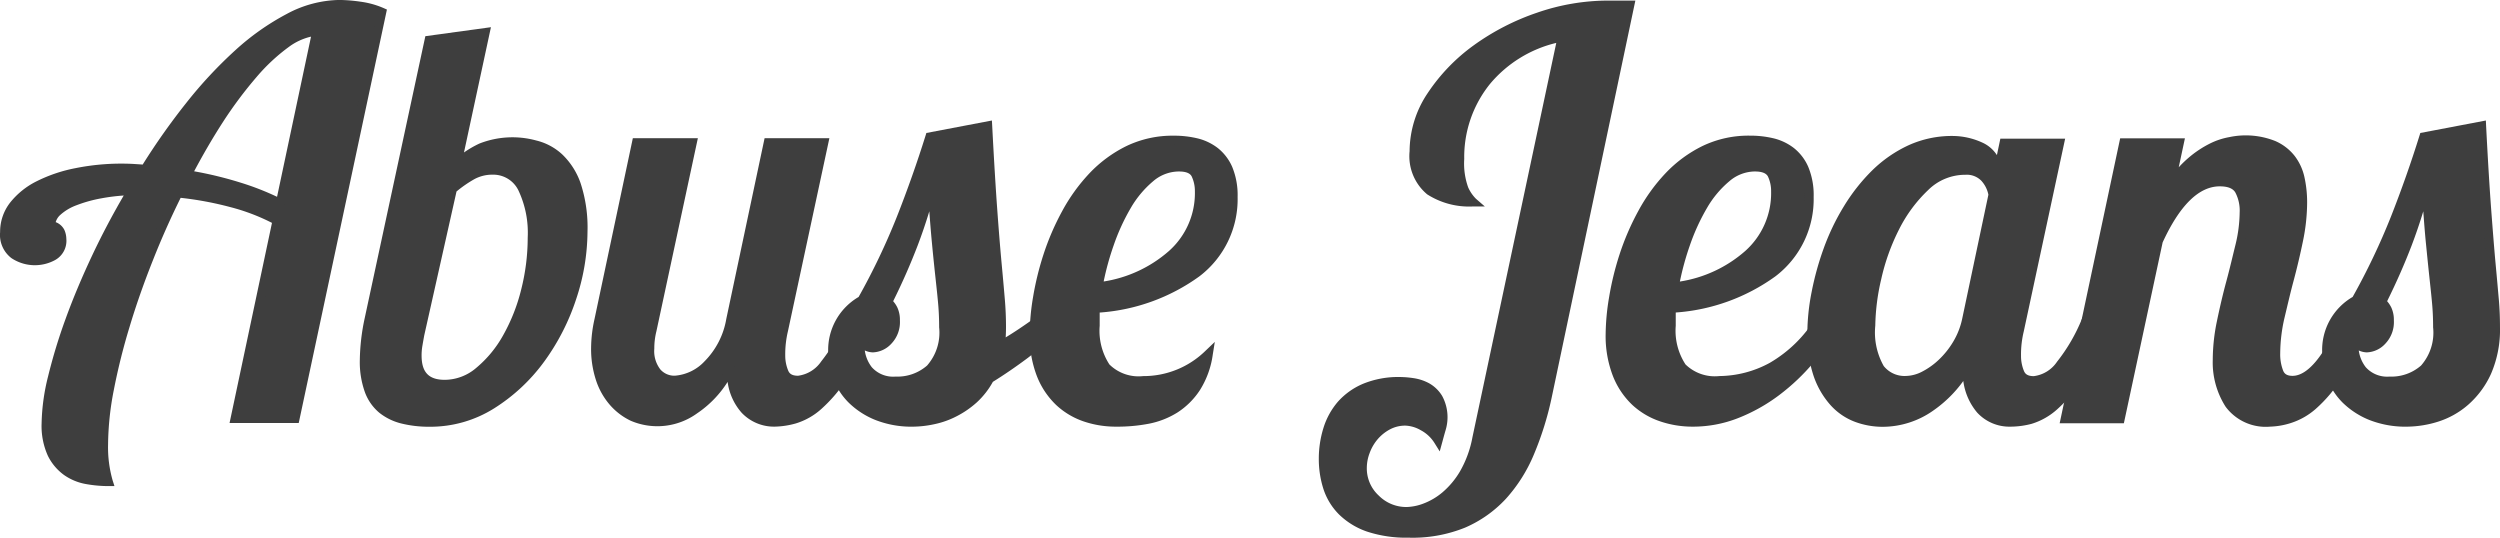 <svg xmlns="http://www.w3.org/2000/svg" width="218.047" height="46.901" viewBox="0 0 218.047 46.901"><defs><style>.a{fill:#3e3e3e;}</style></defs><g transform="translate(292.5 240.047)"><g transform="translate(-292.5 -240.047)"><path class="a" d="M-272.034-203.533l3.654-17.295a17.618,17.618,0,0,0-3.95-1.542,29.536,29.536,0,0,0-4.673-.869q-1.4,2.8-2.578,5.756t-2.029,5.83a54.263,54.263,0,0,0-1.372,5.513,25.922,25.922,0,0,0-.5,4.819,10.834,10.834,0,0,0,.435,3.276,10.931,10.931,0,0,1-1.881-.17,4.357,4.357,0,0,1-1.757-.722,4.13,4.13,0,0,1-1.3-1.543,5.927,5.927,0,0,1-.5-2.671,17.5,17.5,0,0,1,.552-4,46.834,46.834,0,0,1,1.519-4.985q.962-2.676,2.334-5.566t3.061-5.732a18.025,18.025,0,0,0-2.724.288,12.063,12.063,0,0,0-2.241.624,4.7,4.7,0,0,0-1.518.918,1.578,1.578,0,0,0-.552,1.153,1.319,1.319,0,0,1,.812.581,1.627,1.627,0,0,1,.143.625,1.56,1.56,0,0,1-.771,1.518,3.354,3.354,0,0,1-1.588.406,3.189,3.189,0,0,1-1.831-.552,2.186,2.186,0,0,1-.813-1.953,3.743,3.743,0,0,1,.813-2.339,6.413,6.413,0,0,1,2.192-1.757,12.655,12.655,0,0,1,3.276-1.108,19.88,19.88,0,0,1,4-.386c.321,0,.642.009.962.024s.656.04,1.012.073a58.542,58.542,0,0,1,3.9-5.542,37.636,37.636,0,0,1,4.239-4.551,21.13,21.13,0,0,1,4.409-3.109,9.562,9.562,0,0,1,4.409-1.153,13.5,13.5,0,0,1,1.782.141,7.1,7.1,0,0,1,1.928.528l-7.564,35.454Zm-4.141-21.293a32.561,32.561,0,0,1,4.5,1.059,21.235,21.235,0,0,1,3.589,1.445l3.178-14.981a5.009,5.009,0,0,0-2.651,1.036,16.586,16.586,0,0,0-2.867,2.675,35.936,35.936,0,0,0-2.939,3.926,54.478,54.478,0,0,0-2.813,4.843Z" transform="translate(292.524 240.071)"/><path class="a" d="M-282.517-197.65h-.529a11.249,11.249,0,0,1-1.944-.176,4.77,4.77,0,0,1-1.912-.783,4.543,4.543,0,0,1-1.421-1.681,6.313,6.313,0,0,1-.548-2.842,17.986,17.986,0,0,1,.565-4.089,47.351,47.351,0,0,1,1.531-5.026c.646-1.783,1.433-3.654,2.351-5.6.812-1.721,1.729-3.45,2.715-5.147a16.875,16.875,0,0,0-1.96.247,11.889,11.889,0,0,0-2.169.605,4.364,4.364,0,0,0-1.4.836,1.359,1.359,0,0,0-.405.634,1.4,1.4,0,0,1,.755.673,2,2,0,0,1,.174.775,1.92,1.92,0,0,1-.974,1.855,3.686,3.686,0,0,1-3.816-.166,2.549,2.549,0,0,1-.987-2.27,4.145,4.145,0,0,1,.873-2.57,6.835,6.835,0,0,1,2.318-1.864,13.1,13.1,0,0,1,3.374-1.14,20.337,20.337,0,0,1,5.059-.37l.813.053a58.888,58.888,0,0,1,3.8-5.375,38.189,38.189,0,0,1,4.283-4.6,21.646,21.646,0,0,1,4.485-3.162,9.99,9.99,0,0,1,4.584-1.218,13.966,13.966,0,0,1,1.835.15,7.474,7.474,0,0,1,2.029.561l.284.126-7.692,36.063h-6.033l3.7-17.457a17.679,17.679,0,0,0-3.617-1.372,29.152,29.152,0,0,0-4.348-.813c-.876,1.77-1.7,3.617-2.436,5.488-.775,1.949-1.461,3.9-2.029,5.8a54.419,54.419,0,0,0-1.365,5.477,25.58,25.58,0,0,0-.5,4.746,10.46,10.46,0,0,0,.405,3.158Zm2.184-26.177-.357.6c-1.113,1.872-2.136,3.792-3.041,5.684s-1.688,3.767-2.322,5.53a47.069,47.069,0,0,0-1.506,4.945,17.2,17.2,0,0,0-.543,3.909,5.565,5.565,0,0,0,.463,2.5,3.741,3.741,0,0,0,1.177,1.4,4,4,0,0,0,1.623.663,11.2,11.2,0,0,0,1.3.15,12.076,12.076,0,0,1-.308-2.878,26.406,26.406,0,0,1,.512-4.873,54.855,54.855,0,0,1,1.384-5.553c.581-1.92,1.275-3.893,2.058-5.862s1.66-3.926,2.59-5.785l.118-.236.264.029a29.947,29.947,0,0,1,4.734.878,17.869,17.869,0,0,1,4.034,1.575l.248.137-3.621,17.109h4.465l7.434-34.842a6.963,6.963,0,0,0-1.539-.381,13.237,13.237,0,0,0-1.729-.138,9.227,9.227,0,0,0-4.234,1.113,20.773,20.773,0,0,0-4.327,3.053,37.4,37.4,0,0,0-4.2,4.507,58.235,58.235,0,0,0-3.877,5.5l-.126.2-.236-.02c-.349-.03-.682-.053-1-.072a19.753,19.753,0,0,0-4.871.353,12.356,12.356,0,0,0-3.179,1.071A6.091,6.091,0,0,0-291-221.912a3.334,3.334,0,0,0-.714,2.1,1.822,1.822,0,0,0,.649,1.623,2.9,2.9,0,0,0,3.029.122,1.169,1.169,0,0,0,.568-1.182,1.2,1.2,0,0,0-.114-.474c0-.04-.117-.195-.6-.37l-.252-.093v-.268a1.96,1.96,0,0,1,.67-1.434,5.1,5.1,0,0,1,1.624-.995,12.6,12.6,0,0,1,2.31-.646,18.345,18.345,0,0,1,2.78-.3Zm12.54,2.09-.447-.239a21.118,21.118,0,0,0-3.524-1.417,32.128,32.128,0,0,0-4.465-1.048l-.52-.085.244-.471a55.231,55.231,0,0,1,2.842-4.871,36.943,36.943,0,0,1,2.972-3.966,17.087,17.087,0,0,1,2.936-2.737,5.409,5.409,0,0,1,2.841-1.1h.491Zm-7.778-3.37a32.67,32.67,0,0,1,4.035.983,23.5,23.5,0,0,1,3.2,1.242l2.963-13.97a5.22,5.22,0,0,0-1.944.905,16.314,16.314,0,0,0-2.8,2.611,36.139,36.139,0,0,0-2.907,3.884c-.876,1.352-1.734,2.822-2.554,4.364Z" transform="translate(292.5 240.047)"/></g><g transform="translate(-261.12 -237.676)"><path class="a" d="M-257.006-236.721l4.912-.673-2.456,11.416a9.239,9.239,0,0,1,2.1-1.373,5.686,5.686,0,0,1,2.436-.507,10.043,10.043,0,0,1,2.289.264,4.7,4.7,0,0,1,2.071,1.108,5.945,5.945,0,0,1,1.519,2.388,11.9,11.9,0,0,1,.58,4.092,18.344,18.344,0,0,1-.962,5.733,19.083,19.083,0,0,1-2.744,5.37,15.323,15.323,0,0,1-4.239,3.975,10.028,10.028,0,0,1-5.445,1.542,9.521,9.521,0,0,1-2.313-.264,4.633,4.633,0,0,1-1.807-.868,3.873,3.873,0,0,1-1.157-1.661,7.41,7.41,0,0,1-.405-2.651,17.864,17.864,0,0,1,.405-3.467ZM-248-219.475a8.927,8.927,0,0,0-.869-4.311,2.8,2.8,0,0,0-2.6-1.568,3.59,3.59,0,0,0-1.782.46,11.036,11.036,0,0,0-1.685,1.181l-2.842,12.671c-.065.353-.122.673-.17.962a5.172,5.172,0,0,0-.073.869q0,2.5,2.407,2.5a4.658,4.658,0,0,0,2.988-1.133,10.362,10.362,0,0,0,2.437-2.939,16.167,16.167,0,0,0,1.623-4.093,18.709,18.709,0,0,0,.569-4.6Z" transform="translate(263.021 237.845)"/><path class="a" d="M-256.93-202.969a9.925,9.925,0,0,1-2.408-.275,5,5,0,0,1-1.952-.942,4.235,4.235,0,0,1-1.271-1.823,7.8,7.8,0,0,1-.434-2.789,18.312,18.312,0,0,1,.405-3.544l5.311-24.691,5.72-.784-2.351,10.926a8.981,8.981,0,0,1,1.339-.775,7.875,7.875,0,0,1,4.969-.268,5.093,5.093,0,0,1,2.241,1.193,6.345,6.345,0,0,1,1.624,2.537,12.358,12.358,0,0,1,.6,4.231,18.835,18.835,0,0,1-.983,5.854,19.578,19.578,0,0,1-2.8,5.477,15.781,15.781,0,0,1-4.344,4.059A10.453,10.453,0,0,1-256.93-202.969Zm.268-33.375-5.2,24.16a17.586,17.586,0,0,0-.378,3.386,7.086,7.086,0,0,0,.382,2.513,3.5,3.5,0,0,0,1.039,1.5,4.218,4.218,0,0,0,1.656.812,9.193,9.193,0,0,0,2.221.256A9.7,9.7,0,0,0-251.7-205.2a15.035,15.035,0,0,0,4.133-3.878,18.8,18.8,0,0,0,2.691-5.277,18.043,18.043,0,0,0,.946-5.615,11.588,11.588,0,0,0-.552-3.958,5.57,5.57,0,0,0-1.413-2.234,4.344,4.344,0,0,0-1.9-1.019,7.138,7.138,0,0,0-4.465.216,8.849,8.849,0,0,0-2.01,1.315l-.865.739,2.583-11.993Zm1.08,30.043a2.542,2.542,0,0,1-2.8-2.253,2.513,2.513,0,0,1,.012-.638,5.667,5.667,0,0,1,.077-.93c.049-.292.106-.613.171-.97l2.874-12.813.1-.082A11.456,11.456,0,0,1-253.4-225.2a3.984,3.984,0,0,1,1.969-.507,3.175,3.175,0,0,1,2.935,1.762,9.359,9.359,0,0,1,.914,4.5,19.18,19.18,0,0,1-.588,4.693,16.56,16.56,0,0,1-1.653,4.19,10.8,10.8,0,0,1-2.525,3.045,5.053,5.053,0,0,1-3.231,1.225Zm1.019-17.178-2.813,12.541c-.061.336-.118.653-.166.941a4.83,4.83,0,0,0-.065.812c0,1.47.624,2.124,2.029,2.124a4.257,4.257,0,0,0,2.744-1.048,10.006,10.006,0,0,0,2.342-2.842,15.832,15.832,0,0,0,1.575-4,18.446,18.446,0,0,0,.565-4.506,8.651,8.651,0,0,0-.812-4.129,2.436,2.436,0,0,0-2.266-1.368,3.242,3.242,0,0,0-1.6.405,10.45,10.45,0,0,0-1.539,1.068Z" transform="translate(262.998 237.818)"/></g><g transform="translate(-240.946 -227.994)"><path class="a" d="M-223.772-228.341l-3.515,16.378a8.9,8.9,0,0,0-.239,2.168,3.728,3.728,0,0,0,.288,1.493,1.168,1.168,0,0,0,1.218.674,3.213,3.213,0,0,0,2.338-1.4,15.518,15.518,0,0,0,2.241-3.853h1.783a25.309,25.309,0,0,1-2.314,4.795,12.427,12.427,0,0,1-2.241,2.671,5.51,5.51,0,0,1-2.07,1.182,6.929,6.929,0,0,1-1.758.264,3.5,3.5,0,0,1-2.6-1.084,5.587,5.587,0,0,1-1.254-3.54,9.806,9.806,0,0,1-3.106,3.54,6.243,6.243,0,0,1-3.349,1.084,4.776,4.776,0,0,1-2.071-.458,5.21,5.21,0,0,1-1.685-1.275,5.848,5.848,0,0,1-1.133-2.029,8.339,8.339,0,0,1-.405-2.7,11.369,11.369,0,0,1,.288-2.456l3.276-15.463h4.871l-3.515,16.377a6.473,6.473,0,0,0-.195,1.591,2.95,2.95,0,0,0,.624,2.071,2.034,2.034,0,0,0,1.543.674A4.3,4.3,0,0,0-233.888-209a7.172,7.172,0,0,0,2-3.877l3.277-15.463Z" transform="translate(244.055 228.739)"/><path class="a" d="M-228.03-203.557a3.88,3.88,0,0,1-2.875-1.218,5.082,5.082,0,0,1-1.218-2.684,9.292,9.292,0,0,1-2.659,2.741,5.906,5.906,0,0,1-5.789.649,5.6,5.6,0,0,1-1.81-1.372,6.235,6.235,0,0,1-1.218-2.152,8.734,8.734,0,0,1-.431-2.818,11.881,11.881,0,0,1,.3-2.541l3.341-15.764h5.671l-3.617,16.844a6.184,6.184,0,0,0-.182,1.51,2.609,2.609,0,0,0,.523,1.81,1.622,1.622,0,0,0,1.263.552,3.956,3.956,0,0,0,2.607-1.266,6.851,6.851,0,0,0,1.884-3.679l3.341-15.767h5.651l-3.617,16.844a8.666,8.666,0,0,0-.232,2.087,3.386,3.386,0,0,0,.261,1.343c.089.207.264.442.852.442a2.889,2.889,0,0,0,2.03-1.258,15.26,15.26,0,0,0,2.179-3.76l.1-.231h2.59l-.2.519a25.8,25.8,0,0,1-2.351,4.873,12.887,12.887,0,0,1-2.314,2.756,5.91,5.91,0,0,1-2.221,1.259A7.276,7.276,0,0,1-228.03-203.557Zm-3.57-6.284.1,1.247a5.278,5.278,0,0,0,1.144,3.3,3.657,3.657,0,0,0,3.988.715,5.169,5.169,0,0,0,1.924-1.1,12.11,12.11,0,0,0,2.168-2.591,23.619,23.619,0,0,0,2.074-4.2h-.97a15.555,15.555,0,0,1-2.2,3.718A3.582,3.582,0,0,1-226-207.218a1.525,1.525,0,0,1-1.555-.909,4.132,4.132,0,0,1-.321-1.624,9.364,9.364,0,0,1,.252-2.261l3.414-15.9h-4.08l-3.211,15.159a7.587,7.587,0,0,1-2.111,4.06,4.676,4.676,0,0,1-3.129,1.473,2.387,2.387,0,0,1-1.823-.812,3.32,3.32,0,0,1-.731-2.33,6.882,6.882,0,0,1,.2-1.681l3.414-15.9h-4.08l-3.212,15.159a11.061,11.061,0,0,0-.28,2.379,7.985,7.985,0,0,0,.406,2.574,5.507,5.507,0,0,0,1.055,1.891,4.84,4.84,0,0,0,1.564,1.186,5.154,5.154,0,0,0,5.05-.605,9.485,9.485,0,0,0,2.98-3.406Z" transform="translate(244.031 228.715)"/></g><g transform="translate(-220.274 -229.54)"><path class="a" d="M-204.2-212.784a23.812,23.812,0,0,1-3.248,2.988q-1.624,1.217-3.106,2.119a6.727,6.727,0,0,1-1.372,1.783,7.72,7.72,0,0,1-1.685,1.177,7.085,7.085,0,0,1-1.831.649,8.81,8.81,0,0,1-1.758.191,8.179,8.179,0,0,1-3.155-.552,6.712,6.712,0,0,1-2.192-1.421,5.431,5.431,0,0,1-1.275-1.973,6.363,6.363,0,0,1-.405-2.217,4.893,4.893,0,0,1,.812-2.842,4.818,4.818,0,0,1,1.758-1.624,59.123,59.123,0,0,0,3.423-7.153q1.4-3.54,2.5-7.105l5.058-.962q.239,4.624.459,7.515t.385,4.722q.171,1.83.264,2.963t.1,2.335c0,.289-.009.57-.024.845a6.766,6.766,0,0,1-.073.812q.914-.528,1.783-1.108t1.587-1.108Zm-10.357.624q0-1.01-.073-1.879t-.215-2.168q-.147-1.3-.337-3.276t-.386-5.108a45.082,45.082,0,0,1-1.623,5.157q-.938,2.455-2.241,5.058a1.938,1.938,0,0,1,.483.625,2.157,2.157,0,0,1,.195.963,2.353,2.353,0,0,1-.65,1.782,1.912,1.912,0,0,1-1.323.625,1.247,1.247,0,0,1-1.157-.673,4.031,4.031,0,0,0,.771,2.626,2.877,2.877,0,0,0,2.359.938,4.339,4.339,0,0,0,3.012-1.059A4.679,4.679,0,0,0-214.553-212.16Z" transform="translate(224.619 230.197)"/><path class="a" d="M-217.177-203.463a8.579,8.579,0,0,1-3.3-.585,7.113,7.113,0,0,1-2.313-1.5,5.812,5.812,0,0,1-1.365-2.116,6.8,6.8,0,0,1-.434-2.346,5.35,5.35,0,0,1,2.655-4.766,58.461,58.461,0,0,0,3.341-7.007c.922-2.338,1.762-4.717,2.5-7.076l.068-.219,5.716-1.088.024.438c.158,3.045.313,5.57.455,7.507s.272,3.5.386,4.713.2,2.208.264,2.963.1,1.564.1,2.368c0,.295-.007.583-.024.865-.024.422,0,.04,0,.061.382-.232.755-.471,1.121-.715q.857-.573,1.575-1.1l.1-.073h3.021l-.589.641a24.158,24.158,0,0,1-3.3,3.037c-1.051.784-2.078,1.486-3.048,2.087a7.061,7.061,0,0,1-1.4,1.79,8.184,8.184,0,0,1-1.77,1.218,7.567,7.567,0,0,1-1.928.686A9.225,9.225,0,0,1-217.177-203.463Zm1.741-24.956c-.722,2.306-1.547,4.629-2.436,6.9a59.377,59.377,0,0,1-3.442,7.2l-.057.1-.105.053a4.463,4.463,0,0,0-1.624,1.514,4.556,4.556,0,0,0-.726,2.627,6.018,6.018,0,0,0,.406,2.083,5.075,5.075,0,0,0,1.189,1.835,6.355,6.355,0,0,0,2.067,1.34,7.831,7.831,0,0,0,3.008.523,8.341,8.341,0,0,0,1.681-.187,6.65,6.65,0,0,0,1.734-.617,7.4,7.4,0,0,0,1.6-1.124,6.362,6.362,0,0,0,1.294-1.681l.049-.089.085-.053a36.441,36.441,0,0,0,3.077-2.1,22.325,22.325,0,0,0,2.591-2.3h-1.007q-.689.5-1.5,1.043c-.581.405-1.189.763-1.8,1.12l-.666.406.094-.764c.033-.247.053-.507.069-.771s.024-.539.024-.812c0-.784-.033-1.559-.094-2.306s-.154-1.742-.264-2.96-.239-2.8-.406-4.726c-.138-1.846-.284-4.23-.434-7.084Zm-3.283,21.343a3.245,3.245,0,0,1-2.659-1.081,4.419,4.419,0,0,1-.857-2.87v-1.438l.715,1.255a.874.874,0,0,0,.812.479,1.542,1.542,0,0,0,1.06-.516,1.979,1.979,0,0,0,.535-1.506,1.791,1.791,0,0,0-.154-.812,1.55,1.55,0,0,0-.385-.5l-.232-.191.134-.272a52.247,52.247,0,0,0,2.225-5.021,44.934,44.934,0,0,0,1.6-5.111l.6-2.408.154,2.476c.126,2.067.255,3.78.385,5.1s.239,2.4.337,3.268.17,1.6.219,2.18.073,1.218.073,1.912a5.038,5.038,0,0,1-1.307,3.9,4.717,4.717,0,0,1-3.256,1.165Zm-2.676-3.029a3.05,3.05,0,0,0,.614,1.461,2.491,2.491,0,0,0,2.062.813,3.932,3.932,0,0,0,2.756-.963,4.346,4.346,0,0,0,1.052-3.329c0-.657-.024-1.279-.069-1.846s-.122-1.3-.215-2.156-.212-1.961-.337-3.28c-.078-.812-.158-1.762-.236-2.842-.312,1.032-.653,2.03-1.023,3-.6,1.563-1.31,3.191-2.13,4.843a2.466,2.466,0,0,1,.357.532,2.552,2.552,0,0,1,.231,1.137,2.725,2.725,0,0,1-.767,2.058,2.3,2.3,0,0,1-1.591.735,1.767,1.767,0,0,1-.7-.167Z" transform="translate(224.596 230.169)"/></g><g transform="translate(-202.696 -228.214)"><path class="a" d="M-190.362-223.607a8.044,8.044,0,0,1-3.191,6.625,16.677,16.677,0,0,1-8.806,3.106,6.058,6.058,0,0,0-.049.748v.747a5.709,5.709,0,0,0,.934,3.613,3.945,3.945,0,0,0,3.248,1.157,8.042,8.042,0,0,0,5.7-2.31,7.359,7.359,0,0,1-1.059,2.94,6.2,6.2,0,0,1-1.831,1.831,6.938,6.938,0,0,1-2.384.942,14.222,14.222,0,0,1-2.769.264,8.258,8.258,0,0,1-2.675-.435,6.249,6.249,0,0,1-2.266-1.348,6.588,6.588,0,0,1-1.591-2.383,9.335,9.335,0,0,1-.6-3.541,19.916,19.916,0,0,1,.288-3.129,25.228,25.228,0,0,1,.893-3.655,21.781,21.781,0,0,1,1.587-3.71,15.113,15.113,0,0,1,2.335-3.248,10.928,10.928,0,0,1,3.106-2.286,8.9,8.9,0,0,1,3.974-.865,8.337,8.337,0,0,1,1.928.216,4.281,4.281,0,0,1,1.624.771,3.85,3.85,0,0,1,1.157,1.518A6.025,6.025,0,0,1-190.362-223.607Zm-4.71-2.6a3.856,3.856,0,0,0-2.492.937,9.088,9.088,0,0,0-2.031,2.436,18.606,18.606,0,0,0-1.534,3.349,24.259,24.259,0,0,0-.983,3.736,11.878,11.878,0,0,0,6.422-2.842,7.178,7.178,0,0,0,2.4-5.493,3.354,3.354,0,0,0-.313-1.47q-.321-.654-1.469-.653Z" transform="translate(208.093 228.946)"/><path class="a" d="M-200.552-203.543a8.684,8.684,0,0,1-2.8-.454,6.661,6.661,0,0,1-2.4-1.43,7.013,7.013,0,0,1-1.685-2.521,9.733,9.733,0,0,1-.629-3.687,20.33,20.33,0,0,1,.291-3.191,25.627,25.627,0,0,1,.906-3.714,22.26,22.26,0,0,1,1.623-3.776,15.644,15.644,0,0,1,2.4-3.332,11.334,11.334,0,0,1,3.215-2.367,9.3,9.3,0,0,1,4.145-.906,8.762,8.762,0,0,1,2.031.228,4.707,4.707,0,0,1,1.782.84,4.274,4.274,0,0,1,1.275,1.665,6.432,6.432,0,0,1,.467,2.614,8.449,8.449,0,0,1-3.338,6.925,16.861,16.861,0,0,1-8.692,3.155v1.153a5.385,5.385,0,0,0,.849,3.374,3.619,3.619,0,0,0,2.939,1.015,7.715,7.715,0,0,0,5.441-2.208l.812-.775-.179,1.116a7.786,7.786,0,0,1-1.12,3.09,6.631,6.631,0,0,1-1.944,1.941,7.321,7.321,0,0,1-2.513.99A14.512,14.512,0,0,1-200.552-203.543Zm5.059-24.614a8.532,8.532,0,0,0-3.8.812,10.572,10.572,0,0,0-3,2.209,14.848,14.848,0,0,0-2.277,3.171,21.58,21.58,0,0,0-1.562,3.654,24.867,24.867,0,0,0-.878,3.6,19.681,19.681,0,0,0-.284,3.07,9.009,9.009,0,0,0,.572,3.4,6.26,6.26,0,0,0,1.5,2.25,5.9,5.9,0,0,0,2.127,1.267,10.451,10.451,0,0,0,5.246.154,6.536,6.536,0,0,0,2.253-.889,5.836,5.836,0,0,0,1.718-1.721,6.1,6.1,0,0,0,.763-1.705,8.335,8.335,0,0,1-5.086,1.676,4.315,4.315,0,0,1-3.537-1.3,6.094,6.094,0,0,1-1.019-3.853v-.748a6.473,6.473,0,0,1,.053-.812l.036-.3.3-.033a16.379,16.379,0,0,0,8.6-3.024,7.614,7.614,0,0,0,3.045-6.325,5.658,5.658,0,0,0-.406-2.3,3.534,3.534,0,0,0-1.039-1.373,3.958,3.958,0,0,0-1.494-.7A8.011,8.011,0,0,0-195.493-228.157Zm-7.072,12.889.093-.528a24.965,24.965,0,0,1,1-3.792,19.076,19.076,0,0,1,1.564-3.419,9.507,9.507,0,0,1,2.123-2.533,4.256,4.256,0,0,1,2.732-1.027,1.8,1.8,0,0,1,1.806.869,3.737,3.737,0,0,1,.35,1.624,7.581,7.581,0,0,1-2.518,5.772,12.318,12.318,0,0,1-6.621,2.94Zm7.515-10.531a3.46,3.46,0,0,0-2.25.853,8.79,8.79,0,0,0-1.949,2.33,18.146,18.146,0,0,0-1.5,3.28,24.06,24.06,0,0,0-.865,3.133,11.258,11.258,0,0,0,5.683-2.651,6.753,6.753,0,0,0,2.274-5.209,2.991,2.991,0,0,0-.277-1.3c-.143-.288-.507-.435-1.117-.435Z" transform="translate(208.07 228.922)"/></g><g transform="translate(-177.475 -239.994)"><path class="a" d="M-157.283-239.661l-7.226,34.2a26.781,26.781,0,0,1-1.519,4.84,13.087,13.087,0,0,1-2.383,3.759,10.126,10.126,0,0,1-3.443,2.436,11.741,11.741,0,0,1-4.7.869,10.531,10.531,0,0,1-3.491-.507,6.12,6.12,0,0,1-2.31-1.4,5.185,5.185,0,0,1-1.28-2.071,8.127,8.127,0,0,1-.385-2.529,8.6,8.6,0,0,1,.385-2.577,5.991,5.991,0,0,1,1.182-2.144,5.71,5.71,0,0,1,2.071-1.47,7.669,7.669,0,0,1,3.061-.552,7.946,7.946,0,0,1,1.133.1,3.666,3.666,0,0,1,1.218.406,2.7,2.7,0,0,1,.986.962,3.512,3.512,0,0,1,.264,2.652c-.1.336-.19.682-.288,1.035a3.492,3.492,0,0,0-1.323-1.218,3.259,3.259,0,0,0-1.519-.455,3.184,3.184,0,0,0-1.567.386,4.068,4.068,0,0,0-1.182.963,4.343,4.343,0,0,0-.747,1.3,4.016,4.016,0,0,0-.264,1.4,3.6,3.6,0,0,0,1.157,2.7,3.777,3.777,0,0,0,2.7,1.108,4.843,4.843,0,0,0,1.567-.313,6.058,6.058,0,0,0,1.783-1.035,7.506,7.506,0,0,0,1.624-1.953,9.8,9.8,0,0,0,1.133-3.106l7.417-34.976A11.367,11.367,0,0,0-169.8-233a10.483,10.483,0,0,0-2.335,6.792,6.428,6.428,0,0,0,.386,2.651,3.6,3.6,0,0,0,.771,1.108,6.366,6.366,0,0,1-3.784-.99,3.964,3.964,0,0,1-1.372-3.443,8.744,8.744,0,0,1,1.519-4.871,15.694,15.694,0,0,1,3.926-4.06,20.384,20.384,0,0,1,5.419-2.793,18.512,18.512,0,0,1,6.046-1.035Z" transform="translate(184.379 240.018)"/><path class="a" d="M-176.525-193.155a10.923,10.923,0,0,1-3.622-.529,6.524,6.524,0,0,1-2.436-1.486,5.585,5.585,0,0,1-1.368-2.221,8.5,8.5,0,0,1-.406-2.646,8.994,8.994,0,0,1,.406-2.692,6.414,6.414,0,0,1,1.258-2.282,6.121,6.121,0,0,1,2.208-1.571,8.078,8.078,0,0,1,3.211-.585,8.258,8.258,0,0,1,1.19.1,4.064,4.064,0,0,1,1.356.451,3.1,3.1,0,0,1,1.129,1.1,3.889,3.889,0,0,1,.308,2.96c-.1.337-.191.678-.288,1.031l-.232.845-.463-.742a3.131,3.131,0,0,0-1.182-1.1,2.878,2.878,0,0,0-1.335-.405,2.813,2.813,0,0,0-1.381.337,3.725,3.725,0,0,0-1.072.872,3.95,3.95,0,0,0-.682,1.186,3.681,3.681,0,0,0-.244,1.267,3.211,3.211,0,0,0,1.039,2.436,3.376,3.376,0,0,0,2.436,1,4.457,4.457,0,0,0,1.437-.291,5.7,5.7,0,0,0,1.669-.974,7.166,7.166,0,0,0,1.551-1.852,9.4,9.4,0,0,0,1.084-2.984l7.308-34.378a10.813,10.813,0,0,0-5.778,3.576,10.151,10.151,0,0,0-2.249,6.553,6.147,6.147,0,0,0,.345,2.476,3.314,3.314,0,0,0,.678.99l.772.67H-170.9a6.771,6.771,0,0,1-4.008-1.059,4.332,4.332,0,0,1-1.531-3.756,9.153,9.153,0,0,1,1.58-5.075,16.2,16.2,0,0,1,4.02-4.169,20.917,20.917,0,0,1,5.521-2.842,18.982,18.982,0,0,1,6.17-1.055h2.4l-7.307,34.666a27.389,27.389,0,0,1-1.539,4.913,13.5,13.5,0,0,1-2.436,3.864,10.557,10.557,0,0,1-3.573,2.526A12.2,12.2,0,0,1-176.525-193.155ZM-177.3-206.4a7.328,7.328,0,0,0-2.907.524,5.337,5.337,0,0,0-1.937,1.368,5.634,5.634,0,0,0-1.1,2,8.274,8.274,0,0,0-.366,2.464,7.787,7.787,0,0,0,.366,2.411,4.823,4.823,0,0,0,1.181,1.921A5.77,5.77,0,0,0-179.9-194.4a10.168,10.168,0,0,0,3.365.483,11.4,11.4,0,0,0,4.543-.836,9.734,9.734,0,0,0,3.316-2.342,12.735,12.735,0,0,0,2.314-3.655,26.447,26.447,0,0,0,1.494-4.769l7.129-33.737h-1.453a18.172,18.172,0,0,0-5.923,1.015,20.079,20.079,0,0,0-5.318,2.74,15.411,15.411,0,0,0-3.833,3.971,8.391,8.391,0,0,0-1.453,4.657,3.628,3.628,0,0,0,1.218,3.13,5.4,5.4,0,0,0,2.732.885,5.029,5.029,0,0,1-.288-.524,6.672,6.672,0,0,1-.406-2.821,10.9,10.9,0,0,1,2.436-7.032,11.8,11.8,0,0,1,6.788-3.987l.585-.134-7.543,35.559a10.209,10.209,0,0,1-1.177,3.228,7.921,7.921,0,0,1-1.725,2.05,6.489,6.489,0,0,1-1.9,1.1,5.206,5.206,0,0,1-1.692.336,4.168,4.168,0,0,1-2.964-1.218,3.986,3.986,0,0,1-1.274-2.975,4.4,4.4,0,0,1,.288-1.531,4.729,4.729,0,0,1,.812-1.414,4.5,4.5,0,0,1,1.291-1.055,3.357,3.357,0,0,1,3.45.073,3.985,3.985,0,0,1,.974.735l.089-.308a3.125,3.125,0,0,0-.219-2.339,2.282,2.282,0,0,0-.845-.812,3.32,3.32,0,0,0-1.1-.37A7.556,7.556,0,0,0-177.3-206.4Z" transform="translate(184.357 239.997)"/></g><g transform="translate(-152.461 -228.217)"><path class="a" d="M-143.123-223.6a8.044,8.044,0,0,1-3.191,6.625,16.689,16.689,0,0,1-8.8,3.106,5.673,5.673,0,0,0-.049.748v.747a5.683,5.683,0,0,0,.941,3.613,3.98,3.98,0,0,0,3.248,1.157,9.638,9.638,0,0,0,4.575-1.218,11.774,11.774,0,0,0,4.145-4.06h1.539a20.523,20.523,0,0,1-2.31,3.4,17.914,17.914,0,0,1-2.988,2.842,14.753,14.753,0,0,1-3.491,1.949,10.359,10.359,0,0,1-3.784.722,8.372,8.372,0,0,1-2.684-.435,6.292,6.292,0,0,1-2.282-1.348,6.572,6.572,0,0,1-1.624-2.383,9.246,9.246,0,0,1-.608-3.54,19.8,19.8,0,0,1,.288-3.13,25.2,25.2,0,0,1,.889-3.654,21.841,21.841,0,0,1,1.587-3.711,15.136,15.136,0,0,1,2.339-3.247,10.908,10.908,0,0,1,3.106-2.286,8.865,8.865,0,0,1,3.974-.865,8.285,8.285,0,0,1,1.928.215,4.281,4.281,0,0,1,1.624.771,3.874,3.874,0,0,1,1.157,1.519A6.006,6.006,0,0,1-143.123-223.6Zm-4.713-2.6a3.861,3.861,0,0,0-2.493.937,9.1,9.1,0,0,0-2.029,2.436,18.591,18.591,0,0,0-1.531,3.349,24.255,24.255,0,0,0-.983,3.736,11.88,11.88,0,0,0,6.419-2.842,7.182,7.182,0,0,0,2.4-5.493,3.372,3.372,0,0,0-.313-1.47Q-146.687-226.207-147.836-226.206Z" transform="translate(160.863 228.947)"/><path class="a" d="M-153.257-203.543a8.765,8.765,0,0,1-2.806-.454,6.73,6.73,0,0,1-2.436-1.43,7,7,0,0,1-1.7-2.521,9.672,9.672,0,0,1-.638-3.69,20.31,20.31,0,0,1,.3-3.191,25.635,25.635,0,0,1,.905-3.715,22.375,22.375,0,0,1,1.624-3.775,15.55,15.55,0,0,1,2.4-3.333,11.319,11.319,0,0,1,3.215-2.367,9.276,9.276,0,0,1,4.145-.905,8.743,8.743,0,0,1,2.029.227,4.719,4.719,0,0,1,1.783.84,4.272,4.272,0,0,1,1.274,1.665,6.414,6.414,0,0,1,.467,2.614,8.449,8.449,0,0,1-3.337,6.926,16.873,16.873,0,0,1-8.692,3.154v1.153a5.378,5.378,0,0,0,.852,3.374,3.656,3.656,0,0,0,2.956,1.015,9.344,9.344,0,0,0,4.4-1.156,11.442,11.442,0,0,0,4-3.922l.114-.171h2.391l-.3.565a21.056,21.056,0,0,1-2.355,3.459,18.341,18.341,0,0,1-3.053,2.9,15.141,15.141,0,0,1-3.586,2A10.744,10.744,0,0,1-153.257-203.543Zm5.01-24.614a8.532,8.532,0,0,0-3.8.812,10.572,10.572,0,0,0-3,2.209,14.884,14.884,0,0,0-2.277,3.171,21.411,21.411,0,0,0-1.562,3.654,24.875,24.875,0,0,0-.878,3.6,19.683,19.683,0,0,0-.284,3.07,8.934,8.934,0,0,0,.576,3.394,6.234,6.234,0,0,0,1.51,2.249,5.977,5.977,0,0,0,2.143,1.267,9.167,9.167,0,0,0,6.2-.284,14.335,14.335,0,0,0,3.4-1.9,17.565,17.565,0,0,0,2.923-2.781,20.456,20.456,0,0,0,1.949-2.769h-.682a12.011,12.011,0,0,1-4.165,4,10.066,10.066,0,0,1-4.758,1.251,4.347,4.347,0,0,1-3.548-1.3,6.07,6.07,0,0,1-1.027-3.857v-.748a6.275,6.275,0,0,1,.053-.812l.04-.3.3-.032a16.389,16.389,0,0,0,8.6-3.025,7.618,7.618,0,0,0,3.045-6.324,5.7,5.7,0,0,0-.406-2.3,3.53,3.53,0,0,0-1.039-1.372,3.925,3.925,0,0,0-1.494-.7,7.956,7.956,0,0,0-1.831-.174Zm-7.069,12.889.094-.528a24.719,24.719,0,0,1,1-3.792,18.894,18.894,0,0,1,1.564-3.419,9.507,9.507,0,0,1,2.123-2.533,4.254,4.254,0,0,1,2.732-1.027A1.8,1.8,0,0,1-146-225.7a3.738,3.738,0,0,1,.35,1.624,7.585,7.585,0,0,1-2.518,5.772,12.318,12.318,0,0,1-6.621,2.94ZM-147.8-225.8a3.459,3.459,0,0,0-2.249.853,8.734,8.734,0,0,0-1.949,2.33,18.151,18.151,0,0,0-1.5,3.28,24.244,24.244,0,0,0-.865,3.138,11.249,11.249,0,0,0,5.684-2.651,6.752,6.752,0,0,0,2.273-5.209,2.96,2.96,0,0,0-.275-1.3c-.154-.293-.528-.439-1.129-.439Z" transform="translate(160.841 228.925)"/></g><g transform="translate(-134.866 -228.189)"><path class="a" d="M-122.307-228.325l-3.516,16.378a8.953,8.953,0,0,0-.239,2.168,3.743,3.743,0,0,0,.288,1.493,1.17,1.17,0,0,0,1.218.674,3.213,3.213,0,0,0,2.335-1.4,15.519,15.519,0,0,0,2.241-3.853h1.783a25.374,25.374,0,0,1-2.314,4.795,12.428,12.428,0,0,1-2.241,2.671,5.514,5.514,0,0,1-2.071,1.182,6.873,6.873,0,0,1-1.757.264,3.438,3.438,0,0,1-2.627-1.108,5.885,5.885,0,0,1-1.218-3.613,10.154,10.154,0,0,1-3.061,3.345,7.247,7.247,0,0,1-4.262,1.372,6.483,6.483,0,0,1-2.266-.405,5.067,5.067,0,0,1-1.973-1.348,7.012,7.012,0,0,1-1.4-2.412,10.619,10.619,0,0,1-.532-3.589,18.665,18.665,0,0,1,.361-3.515,25.166,25.166,0,0,1,1.036-3.76,19.551,19.551,0,0,1,1.733-3.613,15.853,15.853,0,0,1,2.408-3.057,10.859,10.859,0,0,1,3.057-2.119,8.759,8.759,0,0,1,3.734-.813,5.828,5.828,0,0,1,2.359.529,2.84,2.84,0,0,1,1.587,2.029l.484-2.315Zm-13.438,20.7a3.546,3.546,0,0,0,1.591-.405,6.69,6.69,0,0,0,1.567-1.108,7.642,7.642,0,0,0,1.324-1.66,6.828,6.828,0,0,0,.812-2.071l2.31-10.937a2.948,2.948,0,0,0-.723-1.469,2.137,2.137,0,0,0-1.685-.65,5,5,0,0,0-3.515,1.445,12.675,12.675,0,0,0-2.6,3.516,18.747,18.747,0,0,0-1.587,4.432,19.208,19.208,0,0,0-.528,4.142,6.225,6.225,0,0,0,.812,3.759,2.7,2.7,0,0,0,2.221,1.015Z" transform="translate(144.322 228.919)"/><path class="a" d="M-126.57-203.545a3.816,3.816,0,0,1-2.907-1.218,5.319,5.319,0,0,1-1.218-2.764,10.8,10.8,0,0,1-2.586,2.554,7.674,7.674,0,0,1-4.466,1.441,6.906,6.906,0,0,1-2.4-.435,5.443,5.443,0,0,1-2.123-1.449,7.392,7.392,0,0,1-1.477-2.538,11.008,11.008,0,0,1-.552-3.719,19.091,19.091,0,0,1,.369-3.589,25.5,25.5,0,0,1,1.052-3.816,20.06,20.06,0,0,1,1.766-3.682,16.311,16.311,0,0,1,2.469-3.133,11.314,11.314,0,0,1,3.166-2.192,9.145,9.145,0,0,1,3.893-.813,6.269,6.269,0,0,1,2.513.561,2.953,2.953,0,0,1,1.307,1.108l.3-1.433h5.651l-3.616,16.84a8.562,8.562,0,0,0-.232,2.087,3.4,3.4,0,0,0,.26,1.343c.089.207.264.442.853.442a2.881,2.881,0,0,0,2.029-1.258,15.224,15.224,0,0,0,2.18-3.759l.1-.232h2.59l-.2.519a25.738,25.738,0,0,1-2.351,4.873,12.852,12.852,0,0,1-2.313,2.756,5.918,5.918,0,0,1-2.221,1.259A7.288,7.288,0,0,1-126.57-203.545Zm-3.569-6.394.1,1.263a5.557,5.557,0,0,0,1.124,3.381,3.624,3.624,0,0,0,4.007.735,5.136,5.136,0,0,0,1.924-1.1,12.166,12.166,0,0,0,2.169-2.59,23.733,23.733,0,0,0,2.074-4.2h-.974a15.5,15.5,0,0,1-2.2,3.718,3.581,3.581,0,0,1-2.63,1.531,1.526,1.526,0,0,1-1.555-.905,4.151,4.151,0,0,1-.321-1.624,9.415,9.415,0,0,1,.252-2.261l3.414-15.9h-4.08l-.751,3.613-.406-1.588a2.435,2.435,0,0,0-1.372-1.77,5.5,5.5,0,0,0-2.2-.5,8.411,8.411,0,0,0-3.573.759,10.588,10.588,0,0,0-2.952,2.029,15.613,15.613,0,0,0-2.351,2.984,19.224,19.224,0,0,0-1.7,3.545,24.762,24.762,0,0,0-1.019,3.7,18.356,18.356,0,0,0-.354,3.443,10.288,10.288,0,0,0,.508,3.459,6.648,6.648,0,0,0,1.319,2.282,4.71,4.71,0,0,0,1.827,1.251,6.147,6.147,0,0,0,2.132.385,6.9,6.9,0,0,0,4.059-1.3,9.8,9.8,0,0,0,2.944-3.223Zm-5.586,2.731a3.074,3.074,0,0,1-2.512-1.153,6.492,6.492,0,0,1-.906-4,19.715,19.715,0,0,1,.54-4.226,19.119,19.119,0,0,1,1.624-4.524,13.115,13.115,0,0,1,2.679-3.621,5.39,5.39,0,0,1,3.779-1.547,2.512,2.512,0,0,1,1.973.779,3.353,3.353,0,0,1,.813,1.657v.146l-2.314,10.933a7.206,7.206,0,0,1-.865,2.188,8,8,0,0,1-1.392,1.747,7.1,7.1,0,0,1-1.656,1.169,3.922,3.922,0,0,1-1.77.45Zm5.2-18.305a4.591,4.591,0,0,0-3.247,1.344,12.349,12.349,0,0,0-2.521,3.41,18.375,18.375,0,0,0-1.559,4.344,18.927,18.927,0,0,0-.52,4.06,5.953,5.953,0,0,0,.735,3.52,2.317,2.317,0,0,0,1.917.869,3.2,3.2,0,0,0,1.417-.369,6.3,6.3,0,0,0,1.473-1.048,7.282,7.282,0,0,0,1.259-1.579,6.481,6.481,0,0,0,.771-1.957l2.293-10.856a2.544,2.544,0,0,0-.617-1.218A1.763,1.763,0,0,0-130.521-225.512Z" transform="translate(144.298 228.899)"/></g><g transform="translate(-112.859 -228.241)"><path class="a" d="M-113.225-228.326l-.772,3.614a11.414,11.414,0,0,1,1.832-2.031,8.708,8.708,0,0,1,1.757-1.182,5.815,5.815,0,0,1,1.592-.528,8.714,8.714,0,0,1,1.372-.122,5.883,5.883,0,0,1,2.407.435,3.973,3.973,0,0,1,1.543,1.182,4.314,4.314,0,0,1,.812,1.733,9.774,9.774,0,0,1,.215,2.1,16.255,16.255,0,0,1-.361,3.325q-.362,1.733-.813,3.419t-.812,3.324a14.314,14.314,0,0,0-.362,3.081,4.3,4.3,0,0,0,.288,1.685,1.133,1.133,0,0,0,1.157.674q2.266,0,4.527-5.249h1.782a25.976,25.976,0,0,1-2.309,4.814,11.733,11.733,0,0,1-2.241,2.676,5.753,5.753,0,0,1-2.03,1.156,6.236,6.236,0,0,1-1.66.264,3.987,3.987,0,0,1-3.564-1.567,6.76,6.76,0,0,1-1.059-3.877,16.331,16.331,0,0,1,.362-3.325q.361-1.733.812-3.419t.812-3.247a12.77,12.77,0,0,0,.362-2.867,3.721,3.721,0,0,0-.434-1.928,1.8,1.8,0,0,0-1.685-.722q-2.985,0-5.347,5.155l-3.325,15.513h-4.815l5.108-24.087Z" transform="translate(123.635 228.971)"/><path class="a" d="M-105.25-203.542a4.359,4.359,0,0,1-3.881-1.733,7.16,7.16,0,0,1-1.124-4.093,16.7,16.7,0,0,1,.369-3.4c.239-1.153.507-2.31.813-3.439s.552-2.2.812-3.248a12.436,12.436,0,0,0,.353-2.78,3.368,3.368,0,0,0-.378-1.729c-.215-.362-.662-.536-1.359-.536-1.811,0-3.488,1.644-4.982,4.892l-3.381,15.773h-5.6l5.278-24.854h5.647l-.539,2.525a9.9,9.9,0,0,1,.881-.849,9.151,9.151,0,0,1,1.835-1.218,6.213,6.213,0,0,1,1.7-.564,6.934,6.934,0,0,1,4,.341,4.353,4.353,0,0,1,1.689,1.294,4.69,4.69,0,0,1,.865,1.888,10.176,10.176,0,0,1,.228,2.176,16.7,16.7,0,0,1-.369,3.4c-.24,1.161-.512,2.319-.813,3.439s-.552,2.225-.812,3.309a13.968,13.968,0,0,0-.353,3,3.912,3.912,0,0,0,.26,1.534c.089.207.26.442.812.442,1.316,0,2.761-1.733,4.178-5.017l.1-.232h2.59l-.2.52a26.468,26.468,0,0,1-2.346,4.871,12.142,12.142,0,0,1-2.318,2.76,6.1,6.1,0,0,1-2.165,1.218A6.573,6.573,0,0,1-105.25-203.542Zm-4.433-21.72a2.162,2.162,0,0,1,2.029.909,4.092,4.092,0,0,1,.487,2.124,13.261,13.261,0,0,1-.369,2.951q-.362,1.572-.812,3.248c-.288,1.117-.552,2.266-.792,3.4a16.106,16.106,0,0,0-.353,3.248,6.417,6.417,0,0,0,.994,3.654,3.6,3.6,0,0,0,3.248,1.4,5.862,5.862,0,0,0,1.558-.252,5.392,5.392,0,0,0,1.884-1.084,11.4,11.4,0,0,0,2.16-2.586,24.33,24.33,0,0,0,2.074-4.227h-.97c-1.559,3.532-3.122,5.25-4.778,5.25a1.5,1.5,0,0,1-1.51-.906,4.7,4.7,0,0,1-.321-1.839,14.758,14.758,0,0,1,.37-3.166c.239-1.1.511-2.217.812-3.337s.552-2.254.791-3.4a15.953,15.953,0,0,0,.353-3.247,9.365,9.365,0,0,0-.206-2.03,3.933,3.933,0,0,0-.723-1.583,3.592,3.592,0,0,0-1.4-1.065,6.183,6.183,0,0,0-3.564-.284,5.432,5.432,0,0,0-1.486.5,8.4,8.4,0,0,0-1.676,1.129,11.126,11.126,0,0,0-1.77,1.957l-1.059,1.449,1.047-4.9h-4.08l-4.945,23.319h4.035l3.285-15.29c1.624-3.523,3.541-5.33,5.688-5.33Z" transform="translate(123.608 228.947)"/></g><g transform="translate(-89.967 -229.54)"><path class="a" d="M-88.194-229.741q.239,4.624.458,7.515t.385,4.721q.168,1.83.268,2.963t.1,2.335a9.279,9.279,0,0,1-.748,3.95,7.51,7.51,0,0,1-1.9,2.577,6.873,6.873,0,0,1-2.5,1.4,8.815,8.815,0,0,1-2.554.406,8.17,8.17,0,0,1-3.154-.552,6.711,6.711,0,0,1-2.192-1.421,5.428,5.428,0,0,1-1.28-1.973,6.359,6.359,0,0,1-.405-2.217,4.867,4.867,0,0,1,.812-2.842,4.8,4.8,0,0,1,1.758-1.624,59.122,59.122,0,0,0,3.423-7.153q1.4-3.54,2.5-7.105Zm-3.853,17.582q0-1.01-.073-1.879t-.215-2.168q-.142-1.3-.337-3.276t-.406-5.108a44.867,44.867,0,0,1-1.624,5.157q-.941,2.455-2.24,5.058a1.926,1.926,0,0,1,.479.625,2.16,2.16,0,0,1,.195.963,2.353,2.353,0,0,1-.65,1.782,1.912,1.912,0,0,1-1.323.625,1.246,1.246,0,0,1-1.153-.673,4.038,4.038,0,0,0,.771,2.626,2.876,2.876,0,0,0,2.363.938,4.339,4.339,0,0,0,3.012-1.059A4.68,4.68,0,0,0-92.047-212.159Z" transform="translate(102.109 230.196)"/><path class="a" d="M-94.671-203.463a8.581,8.581,0,0,1-3.3-.585,7.129,7.129,0,0,1-2.314-1.5,5.843,5.843,0,0,1-1.364-2.111,6.776,6.776,0,0,1-.434-2.351,5.343,5.343,0,0,1,2.659-4.766,58.79,58.79,0,0,0,3.341-7.007c.921-2.342,1.762-4.722,2.493-7.076l.069-.219,5.716-1.088.02.438c.158,3.065.313,5.591.458,7.507s.272,3.5.386,4.713.2,2.208.267,2.963.1,1.564.1,2.368a9.681,9.681,0,0,1-.784,4.112,7.937,7.937,0,0,1-2,2.7A7.373,7.373,0,0,1-92-203.89,9.305,9.305,0,0,1-94.671-203.463Zm1.742-24.956c-.723,2.3-1.543,4.629-2.436,6.9a59.781,59.781,0,0,1-3.443,7.2l-.057.1-.105.053a4.445,4.445,0,0,0-1.624,1.514,4.548,4.548,0,0,0-.726,2.627,6.006,6.006,0,0,0,.386,2.083,5.074,5.074,0,0,0,1.189,1.835,6.372,6.372,0,0,0,2.067,1.34,7.851,7.851,0,0,0,3.008.523,8.5,8.5,0,0,0,2.436-.406,6.561,6.561,0,0,0,2.367-1.323,7.171,7.171,0,0,0,1.807-2.436,8.933,8.933,0,0,0,.711-3.788c0-.783-.033-1.558-.094-2.306s-.154-1.741-.264-2.959-.244-2.8-.406-4.726c-.137-1.827-.28-4.21-.434-7.085Zm-3.285,21.343a3.25,3.25,0,0,1-2.656-1.081,4.418,4.418,0,0,1-.856-2.87v-1.438l.715,1.255a.869.869,0,0,0,.812.479,1.56,1.56,0,0,0,1.06-.516,1.98,1.98,0,0,0,.532-1.506,1.792,1.792,0,0,0-.155-.812,1.525,1.525,0,0,0-.385-.5l-.232-.195.134-.272a51.2,51.2,0,0,0,2.225-5.023,45.148,45.148,0,0,0,1.6-5.111l.6-2.407.15,2.476c.126,2.066.255,3.779.385,5.095s.24,2.4.337,3.268.17,1.6.219,2.18.073,1.218.073,1.912a5.046,5.046,0,0,1-1.307,3.9,4.725,4.725,0,0,1-3.252,1.169Zm-2.676-3.029a3.05,3.05,0,0,0,.614,1.461,2.5,2.5,0,0,0,2.062.813,3.932,3.932,0,0,0,2.756-.963,4.345,4.345,0,0,0,1.052-3.329c0-.662-.024-1.283-.069-1.846s-.122-1.3-.215-2.156-.207-1.961-.337-3.28c-.082-.812-.158-1.762-.235-2.842-.313,1.035-.654,2.03-1.023,3-.6,1.567-1.316,3.194-2.132,4.843a2.559,2.559,0,0,1,.357.532,2.567,2.567,0,0,1,.231,1.137,2.729,2.729,0,0,1-.767,2.058,2.3,2.3,0,0,1-1.592.735,1.766,1.766,0,0,1-.7-.167Z" transform="translate(102.086 230.169)"/></g></g></svg>